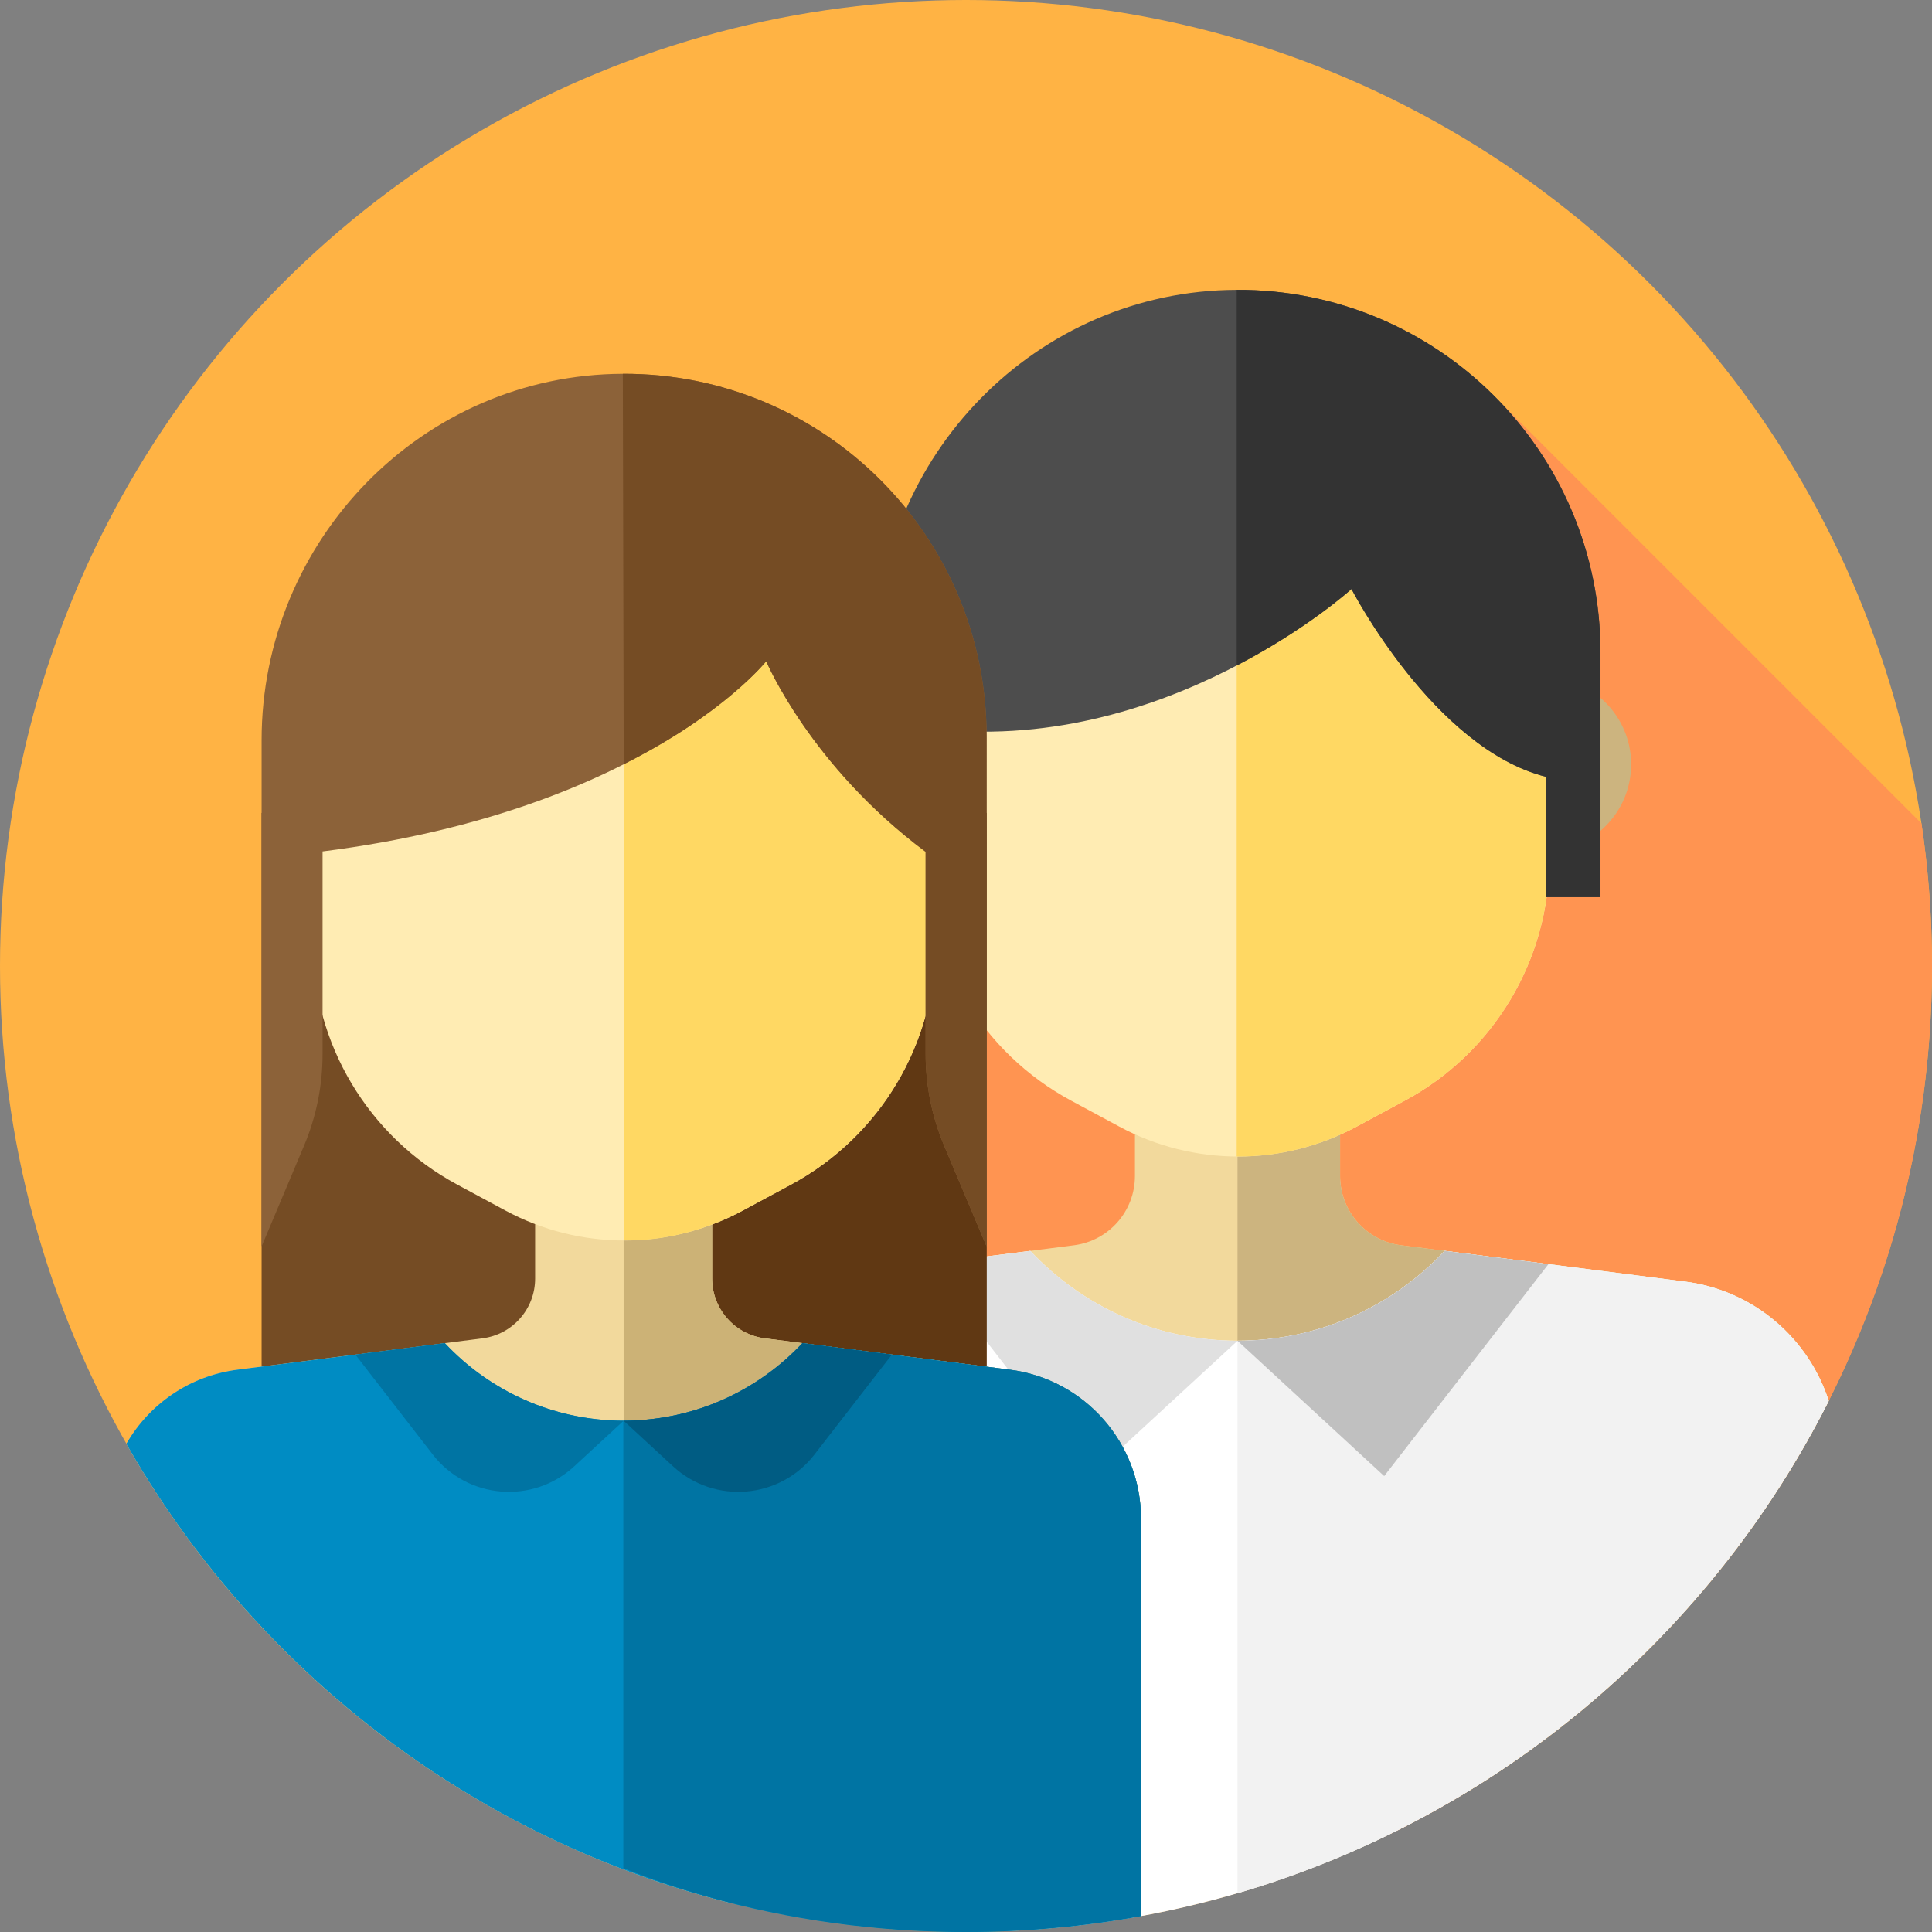 <?xml version="1.0" encoding="iso-8859-1"?>
<!-- Generator: Adobe Illustrator 19.0.0, SVG Export Plug-In . SVG Version: 6.00 Build 0)  -->
<svg version="1.1" id="Capa_1" xmlns="http://www.w3.org/2000/svg" xmlns:xlink="http://www.w3.org/1999/xlink" x="0px" y="0px"
	 viewBox="0 0 512 512" style="enable-background:new 0 0 512 512;" xml:space="preserve">
<rect x="0" y="0" width="512" height="512" fill="#808080" stroke="none"/>
<circle style="fill:#FFB344;" cx="256" cy="256" r="256"/>
<path style="fill:#FF9451;" d="M183.765,300.932l184.96,184.96C453.584,444.203,512,356.929,512,256
	c0-12.837-0.957-25.45-2.781-37.78L397.844,106.846L183.765,300.932z"/>
<circle style="fill:#F2D99C;" cx="246.77" cy="202.56" r="23.14"/>
<circle style="fill:#CCB47F;" cx="409.13" cy="202.56" r="23.14"/>
<path style="fill:#F2D99C;" d="M446.559,339.642l-75.262-9.628c-9.239-1.182-16.161-9.046-16.161-18.36v-34.137h-54.369v34.137
	c0,9.315-6.922,17.178-16.161,18.36l-75.262,9.628c-23.038,2.947-40.297,22.555-40.297,45.781v34.888
	c41.398,39.277,97.335,63.378,158.905,63.378c20.322,0,40.024-2.641,58.798-7.571c41.777-24.869,75.872-61.285,97.881-104.855
	C479.27,354.633,464.712,341.964,446.559,339.642z"/>
<path style="fill:#CCB47F;" d="M446.559,339.642l-75.262-9.628c-9.239-1.182-16.161-9.046-16.161-18.36v-34.137h-27.185v206.164
	c-0.38,0-0.191,0.007,0,0.007c20.322,0,40.024-2.641,58.798-7.571c41.777-24.869,75.872-61.285,97.881-104.855
	C479.27,354.633,464.712,341.964,446.559,339.642z"/>
<path style="fill:#FFECB3;" d="M372.296,291.682l-12.775,6.879c-19.631,10.57-43.258,10.57-62.889,0l-12.775-6.879
	c-23.592-12.703-38.303-37.334-38.303-64.128v-78.8H410.6v78.8C410.599,254.348,395.887,278.979,372.296,291.682z"/>
<path style="fill:#FFD863;" d="M327.732,148.754v157.724c10.695,0.116,21.763-2.519,31.789-7.917l12.775-6.879
	c23.592-12.703,38.303-37.334,38.303-64.128v-78.8L327.732,148.754z"/>
<path style="fill:#FFFFFF;" d="M484.63,371.263c-5.361-16.63-19.918-29.299-38.072-31.621l-63.697-8.148
	c-13.733,14.649-33.246,23.815-54.911,23.815s-41.178-9.166-54.911-23.815l-63.697,8.148c-23.038,2.947-40.297,22.555-40.297,45.781
	v34.888c26.826,25.452,59.759,66.06,96.373,91.499C361.337,508.339,443.791,452.111,484.63,371.263z"/>
<path style="fill:#F2F2F2;" d="M484.63,371.263c-5.361-16.63-19.918-29.299-38.072-31.621l-63.697-8.148
	c-13.733,14.649-33.246,23.815-54.911,23.815v146.424C396.42,481.718,453.003,433.873,484.63,371.263z"/>
<path style="fill:#E0E0E0;" d="M324.033,355.206c-20.092-1.032-38.093-9.951-50.992-23.712l-27.488,3.516l43.526,56.169
	l38.873-35.852C326.635,355.327,325.329,355.285,324.033,355.206z"/>
<path style="fill:#C0C0C0;" d="M327.951,355.327l38.873,35.852l43.526-56.169l-27.488-3.516c-12.9,13.761-30.9,22.68-50.992,23.712
	C330.573,355.285,329.267,355.327,327.951,355.327z"/>
<path style="fill:#4D4D4D;" d="M409.646,237.739h14.495v-64.862c0-53.168-43.194-96.248-96.405-96.064
	c-53.093,0.184-95.725,44.014-95.725,97.107v63.819h13.542v-44.823c62.854,8.141,112.604-36.821,112.604-36.821
	s21.81,42.256,51.489,49.75V237.739z"/>
<path style="fill:#333333;" d="M327.736,76.812l-0.002,99.561c19.134-9.942,30.422-20.278,30.422-20.278s21.81,42.256,51.489,49.75
	v31.894h14.495v-64.862C424.141,119.708,380.948,76.628,327.736,76.812z"/>
<rect x="69.33" y="215.44" style="fill:#754C24;" width="192.13" height="157.64"/>
<rect x="164.29" y="215.44" style="fill:#603813;" width="97.17" height="157.64"/>
<path style="fill:#F2D99C;" d="M267.606,362.981l-64.938-8.307c-7.972-1.02-13.944-7.805-13.944-15.842v-29.454h-46.911v29.454
	c0,8.037-5.972,14.822-13.944,15.842l-64.938,8.307c-12.74,1.63-23.423,9.169-29.459,19.645
	c34.064,59.733,91.48,104.415,159.823,121.624c40.53-4.906,77.823-20.314,109.082-43.419v-58.35
	C302.375,382.442,287.484,365.524,267.606,362.981z"/>
<path style="fill:#CCB276;" d="M267.606,362.981l-64.938-8.307c-7.972-1.02-13.944-7.805-13.944-15.842v-29.454h-23.456v185.669
	c8.435,3.615,18.111,6.707,28.026,9.204c40.53-4.906,77.823-20.314,109.082-43.419v-58.35
	C302.375,382.442,287.484,365.524,267.606,362.981z"/>
<path style="fill:#FFECB3;" d="M209.612,313.932l-12.775,6.879c-19.63,10.57-43.258,10.57-62.889,0l-12.775-6.879
	c-23.592-12.703-38.303-37.334-38.303-64.128v-78.8h165.046v78.8C247.915,276.598,233.204,301.229,209.612,313.932z"/>
<path style="fill:#FFD863;" d="M247.915,171.004h-82.603v157.717c10.156,0.186,21.374-2.445,31.525-7.911l12.775-6.879
	c23.591-12.703,38.303-37.334,38.303-64.128L247.915,171.004L247.915,171.004z"/>
<path style="fill:#008CC3;" d="M267.606,362.981l-54.96-7.03c-11.849,12.64-28.686,20.548-47.379,20.548
	s-35.529-7.908-47.379-20.548l-54.96,7.03c-12.74,1.63-23.423,9.169-29.459,19.645C77.536,459.899,160.68,512,256,512
	c15.837,0,31.334-1.449,46.375-4.201V402.482C302.375,382.442,287.484,365.524,267.606,362.981z"/>
<g>
	<path style="fill:#0074A3;" d="M267.606,362.981l-54.96-7.03c-11.849,12.64-28.686,20.548-47.379,20.548
		c-0.329,0-0.653-0.021-0.08-0.026v118.598C192.759,506.003,223.678,512,256,512c15.837,0,31.334-1.449,46.375-4.201V402.482
		C302.375,382.442,287.484,365.524,267.606,362.981z"/>
	<path style="fill:#0074A3;" d="M161.886,376.41c-17.336-0.891-32.867-8.586-43.998-20.459l-23.717,3.034l20.518,26.478
		c9.164,11.826,26.487,13.272,37.485,3.129l13.094-12.076C164.132,376.515,163.005,376.479,161.886,376.41z"/>
</g>
<path style="fill:#005C83;" d="M165.267,376.515l13.094,12.076c10.998,10.143,28.321,8.697,37.485-3.129l20.518-26.478
	l-23.717-3.034c-11.13,11.873-26.662,19.569-43.998,20.459C167.53,376.479,166.403,376.515,165.267,376.515z"/>
<path style="fill:#8C6239;" d="M165.053,99.062c-53.093,0.184-95.725,44.014-95.725,97.107v134.148l11.25-26.697
	c3.238-7.684,4.906-15.939,4.906-24.277v-53.704c85.948-10.889,117.574-50.403,117.574-50.403s11.642,27.683,42.245,50.502v53.605
	c0,8.339,1.668,16.593,4.906,24.277l11.25,26.697V195.126C261.457,141.958,218.264,98.878,165.053,99.062z"/>
<path style="fill:#754C24;" d="M165.292,202.505c26.454-13.145,37.765-27.269,37.765-27.269s11.642,27.683,42.245,50.502v53.605
	c0,8.339,1.668,16.593,4.906,24.277l11.25,26.697V195.126c0-53.168-43.194-96.248-96.405-96.064L165.292,202.505z"/>
<g>
</g>
<g>
</g>
<g>
</g>
<g>
</g>
<g>
</g>
<g>
</g>
<g>
</g>
<g>
</g>
<g>
</g>
<g>
</g>
<g>
</g>
<g>
</g>
<g>
</g>
<g>
</g>
<g>
</g>
</svg>
